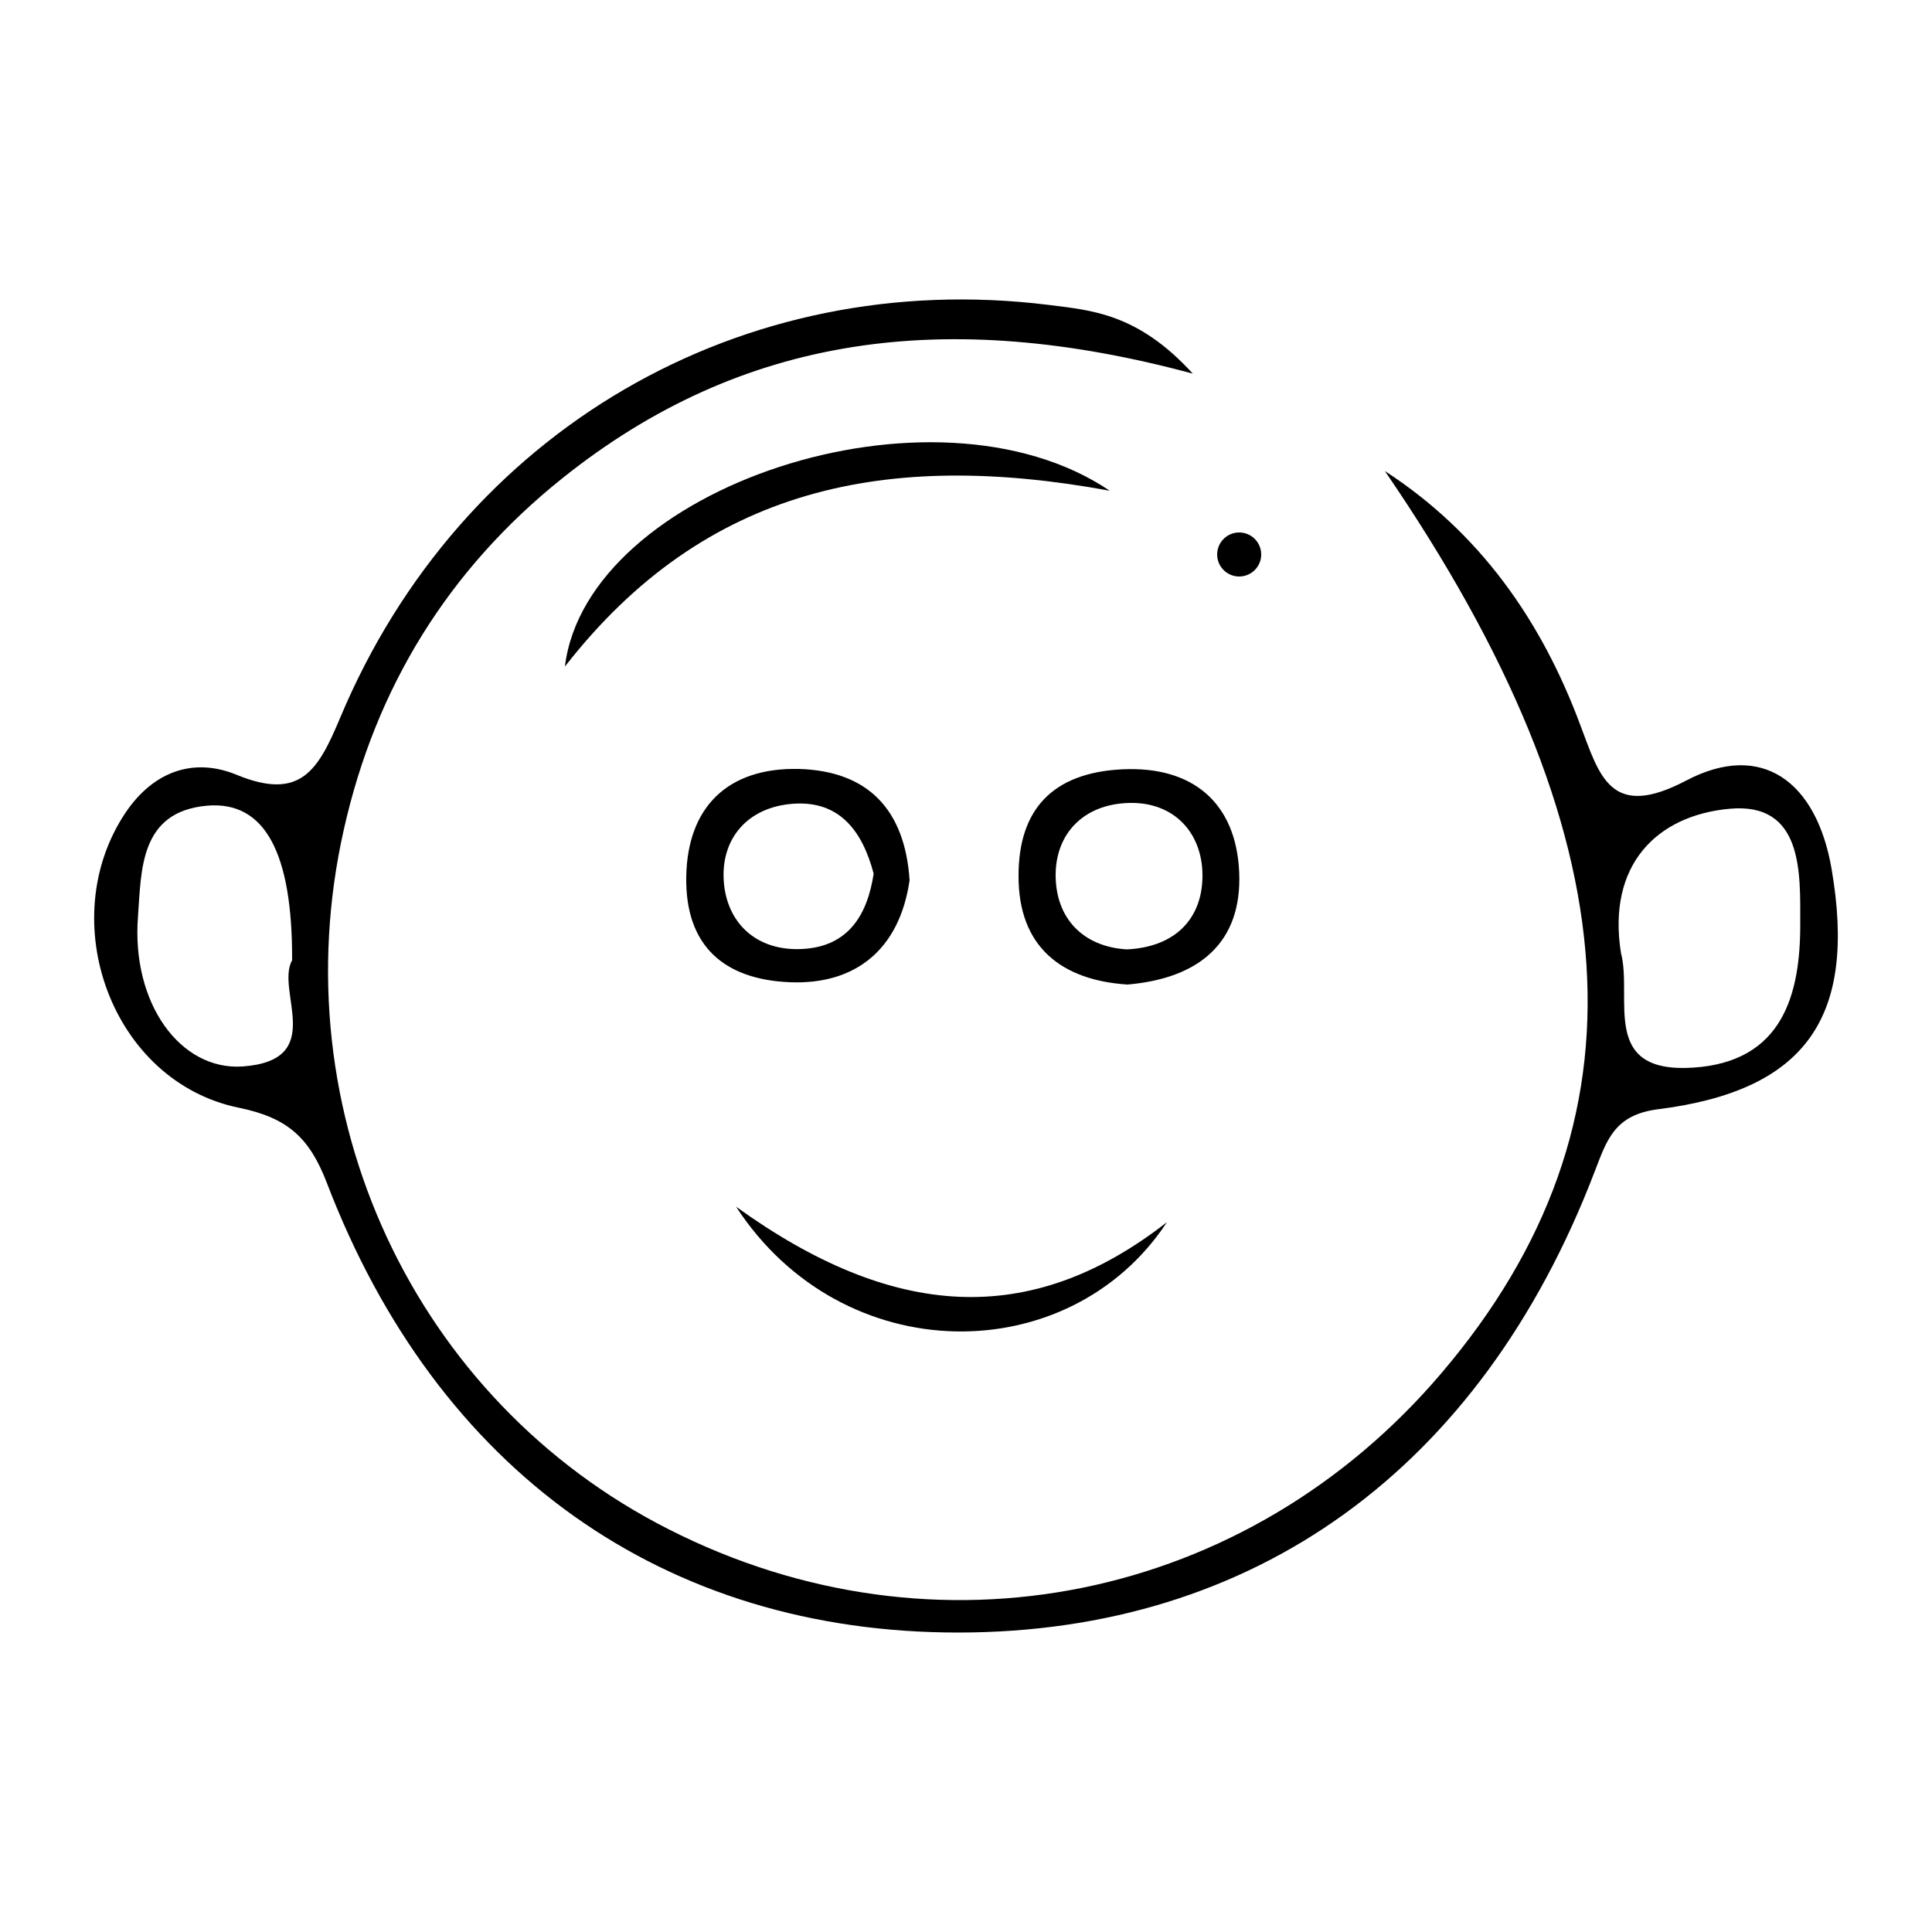 <svg xmlns="http://www.w3.org/2000/svg" viewBox="0 0 500 500">
  <g>
    <path d="M474,224.8c-3.9-22.5-18-33.1-37.6-22.8S414,200.9,409,187.7c-10.1-27.2-26.1-49.9-50.6-65.8,64.4,94,69.8,168.6,14.7,233.4-50.3,59.2-130.9,75.6-200,40.5C107.3,362.5,72.4,288.1,89,214.6c8.2-36.6,27-67.2,56.5-90.8C192.1,86.5,245,79.5,308.7,96.7,294.4,81,282.3,80.3,271.3,78.9c-79.2-9.8-152,32.4-183.2,106.7-5.7,13.6-10.2,21.8-26.9,14.9-11-4.5-21.4-1-28.7,9.8-18.7,27.9-3.6,69.7,29.4,76.4,12.7,2.6,18.2,7.9,22.6,19.2,28.6,75,87.6,116.7,163.7,116.6s134.9-41.9,164.5-119.3c3.1-8,5-14.6,16.2-16.1C467.5,282.3,480.6,263.2,474,224.8ZM62.8,276c-16.1,1.1-28.8-16.3-27.1-38.7.9-11.9.3-27.3,18-28.8,14.8-1.2,22,12.1,21.9,40C71.2,256.4,84.8,274.4,62.8,276Zm375.4.3c-24.3,1.6-15.6-18-18.7-29.7-3.6-22.7,9.2-35.6,28.2-37.3s18.2,16.7,18.2,29.5C466,257.3,461.4,274.8,438.2,276.3Z"/>
    <path d="M287.2,127c-45.7-30.8-135.4-.8-141,45.5C182.5,125.9,229.6,116.4,287.2,127Z"/>
    <path d="M206.7,199c-18.4-.4-28.8,9.9-29.1,27.9s9.9,26.6,26.8,27.3,28.4-8.4,31-26.4C234.2,209.6,224.7,199.5,206.7,199Zm.9,46.6c-11.9.6-19.6-6.8-20.3-17.7s6.2-19.1,18.1-19.9,17.8,7.1,20.7,18.1C224.5,236.7,219.6,245,207.6,245.6Z"/>
    <path d="M320.7,225.7c-.8-18-12.1-27.5-30.3-26.6s-26.8,10.6-26.8,27.5c-.1,18.5,11.2,27.1,28.2,28.2C310.4,253.2,321.5,243.9,320.7,225.7Zm-29.1,20c-11.4-.7-18.3-8.1-18.4-19s7.2-18.6,19-18.9,19,7.9,19,18.8S304.4,245.1,291.6,245.7Z"/>
    <path d="M302,316.3c-35.5,27.7-71.1,25.1-111.5-4C218.1,354.7,276.8,354.6,302,316.3Z"/>
    <circle cx="320.7" cy="143.5" r="5.7"/>
  </g>
</svg>

